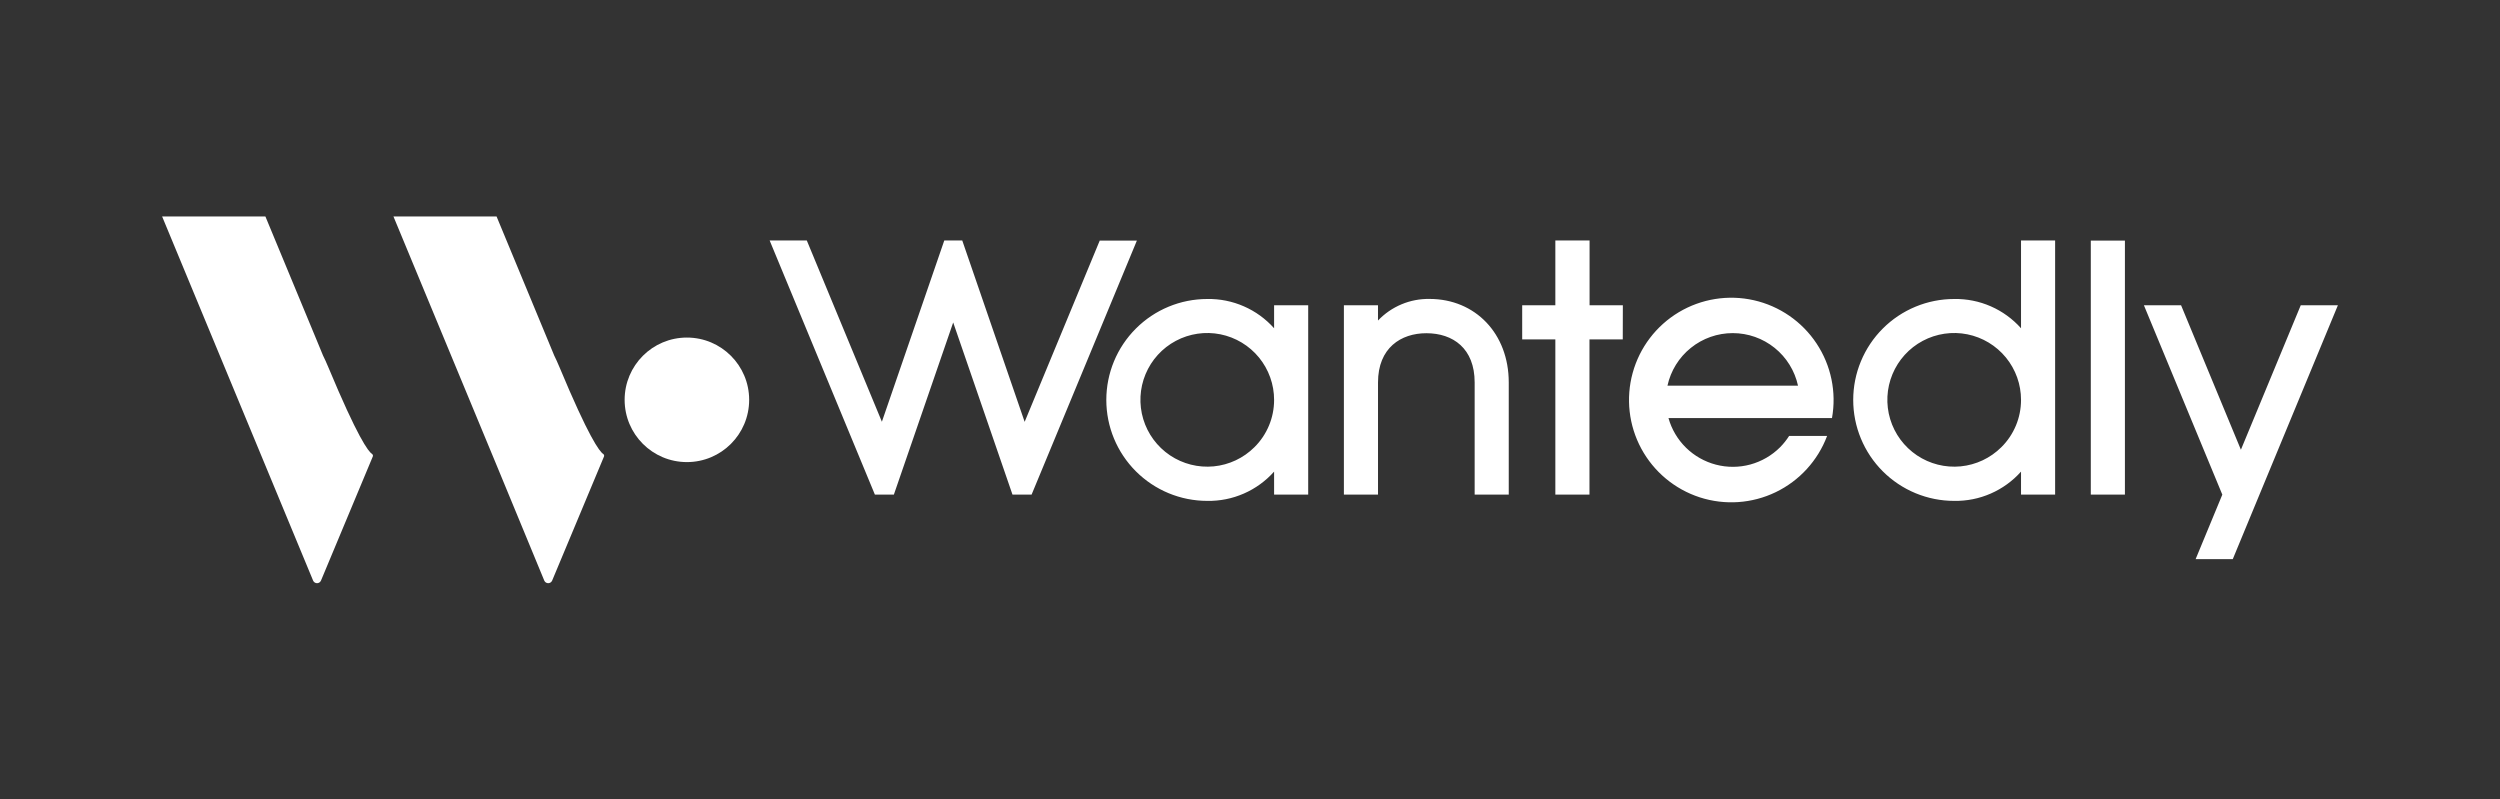 <svg width="122" height="39" viewBox="0 0 122 39" fill="none" xmlns="http://www.w3.org/2000/svg">
<rect x="0" y="0" width="122" height="39" fill="#333333" stroke="none"/>
<path fill-rule="evenodd" clip-rule="evenodd" d="M18.154 22.152C17.971 22.032 17.448 21.338 16.017 17.908C15.927 17.692 15.843 17.508 15.763 17.348L15.471 16.64L12.951 10.563H7.911L10.431 16.64L12.951 22.717L15.279 28.332C15.294 28.37 15.321 28.402 15.356 28.425C15.39 28.448 15.43 28.46 15.471 28.46C15.512 28.46 15.553 28.448 15.587 28.425C15.621 28.402 15.648 28.37 15.664 28.332L18.193 22.276C18.202 22.254 18.203 22.23 18.195 22.207C18.188 22.184 18.174 22.165 18.154 22.152Z" fill="white"/>
<path fill-rule="evenodd" clip-rule="evenodd" d="M29.435 22.152C29.253 22.032 28.729 21.337 27.298 17.907C27.208 17.692 27.124 17.508 27.045 17.348L26.752 16.64L24.232 10.563H19.2L21.72 16.64L24.24 22.717L26.56 28.332C26.576 28.37 26.602 28.402 26.637 28.425C26.671 28.448 26.711 28.46 26.752 28.46C26.794 28.46 26.834 28.448 26.868 28.425C26.902 28.402 26.929 28.37 26.945 28.332L29.476 22.276C29.484 22.254 29.485 22.23 29.477 22.207C29.47 22.184 29.455 22.165 29.435 22.152Z" fill="white"/>
<path d="M33.521 22.55C35.199 22.55 36.559 21.19 36.559 19.512C36.559 17.834 35.199 16.473 33.521 16.473C31.843 16.473 30.482 17.834 30.482 19.512C30.482 21.19 31.843 22.55 33.521 22.55Z" fill="white"/>
<path d="M73.627 18.661V24.136H71.963V18.661C71.963 17.002 70.907 16.261 69.605 16.261C68.371 16.261 67.247 16.973 67.247 18.661V24.136H65.582V14.896H67.246V15.642C67.57 15.301 67.961 15.031 68.395 14.85C68.829 14.668 69.296 14.579 69.766 14.588C71.993 14.591 73.627 16.277 73.627 18.661ZM100.29 11.736V24.136H98.626V23.015C98.217 23.474 97.713 23.839 97.15 24.085C96.587 24.332 95.978 24.454 95.363 24.443C94.716 24.443 94.076 24.316 93.478 24.068C92.88 23.82 92.337 23.457 91.88 23C91.422 22.543 91.06 22 90.812 21.402C90.564 20.804 90.437 20.164 90.437 19.517C90.437 18.87 90.564 18.229 90.812 17.632C91.06 17.034 91.422 16.491 91.88 16.034C92.337 15.576 92.88 15.213 93.478 14.966C94.076 14.718 94.716 14.591 95.363 14.591C95.978 14.58 96.587 14.702 97.15 14.948C97.713 15.195 98.217 15.56 98.626 16.019V11.736H100.29ZM98.626 19.517C98.627 18.762 98.366 18.031 97.889 17.447C97.411 16.863 96.745 16.463 96.006 16.314C95.266 16.166 94.498 16.279 93.832 16.633C93.165 16.988 92.643 17.562 92.353 18.259C92.063 18.956 92.024 19.731 92.241 20.453C92.459 21.176 92.921 21.8 93.547 22.221C94.174 22.641 94.927 22.831 95.678 22.759C96.429 22.686 97.131 22.356 97.666 21.823C97.971 21.521 98.212 21.162 98.377 20.766C98.542 20.37 98.626 19.946 98.626 19.517ZM63.84 14.898V24.138H62.176V23.015C61.767 23.474 61.264 23.839 60.701 24.085C60.138 24.332 59.529 24.454 58.914 24.443C57.608 24.443 56.355 23.924 55.431 23C54.507 22.076 53.988 20.823 53.988 19.517C53.988 18.21 54.507 16.957 55.431 16.034C56.355 15.11 57.608 14.591 58.914 14.591C59.529 14.58 60.138 14.702 60.701 14.949C61.264 15.195 61.767 15.56 62.176 16.019V14.898H63.84ZM62.176 19.517C62.177 18.762 61.916 18.031 61.439 17.447C60.961 16.863 60.295 16.463 59.556 16.314C58.816 16.166 58.047 16.279 57.382 16.633C56.715 16.988 56.193 17.562 55.903 18.259C55.613 18.956 55.574 19.731 55.791 20.453C56.009 21.176 56.471 21.8 57.097 22.221C57.724 22.641 58.477 22.831 59.228 22.759C59.979 22.686 60.681 22.356 61.216 21.823C61.521 21.521 61.762 21.162 61.927 20.766C62.092 20.37 62.176 19.946 62.176 19.517ZM87.308 21.275H89.162C88.71 22.478 87.812 23.46 86.655 24.018C85.498 24.576 84.17 24.666 82.948 24.27C81.726 23.873 80.704 23.021 80.094 21.891C79.484 20.76 79.334 19.438 79.674 18.199C80.014 16.96 80.819 15.9 81.921 15.239C83.023 14.579 84.337 14.369 85.59 14.652C86.843 14.936 87.939 15.692 88.648 16.763C89.358 17.834 89.628 19.137 89.401 20.401H81.421C81.575 20.949 81.87 21.448 82.276 21.847C82.682 22.245 83.186 22.531 83.737 22.675C84.287 22.819 84.866 22.817 85.415 22.668C85.965 22.518 86.466 22.228 86.868 21.826C87.034 21.658 87.181 21.474 87.308 21.275ZM81.372 18.821H87.743C87.584 18.094 87.182 17.443 86.603 16.977C86.023 16.51 85.302 16.256 84.558 16.256C83.814 16.256 83.092 16.51 82.513 16.977C81.933 17.443 81.531 18.094 81.372 18.821ZM55.48 11.741H53.667L50.003 20.586L46.958 11.736H46.081L43.036 20.581L39.372 11.736H37.559L42.694 24.136H43.621L46.516 15.736L49.409 24.136H50.342L55.48 11.741ZM103.696 11.741H102.031V24.136H103.696V11.741ZM79.195 14.898H77.571V11.736H75.901V14.898H74.283V16.562H75.901V24.136H77.566V16.562H79.191L79.195 14.898ZM110.262 24.138L114.089 14.898H112.276L109.356 21.947L106.437 14.898H104.623L108.449 24.138L107.146 27.287H108.959L110.262 24.138Z" fill="white"/>
</svg>
